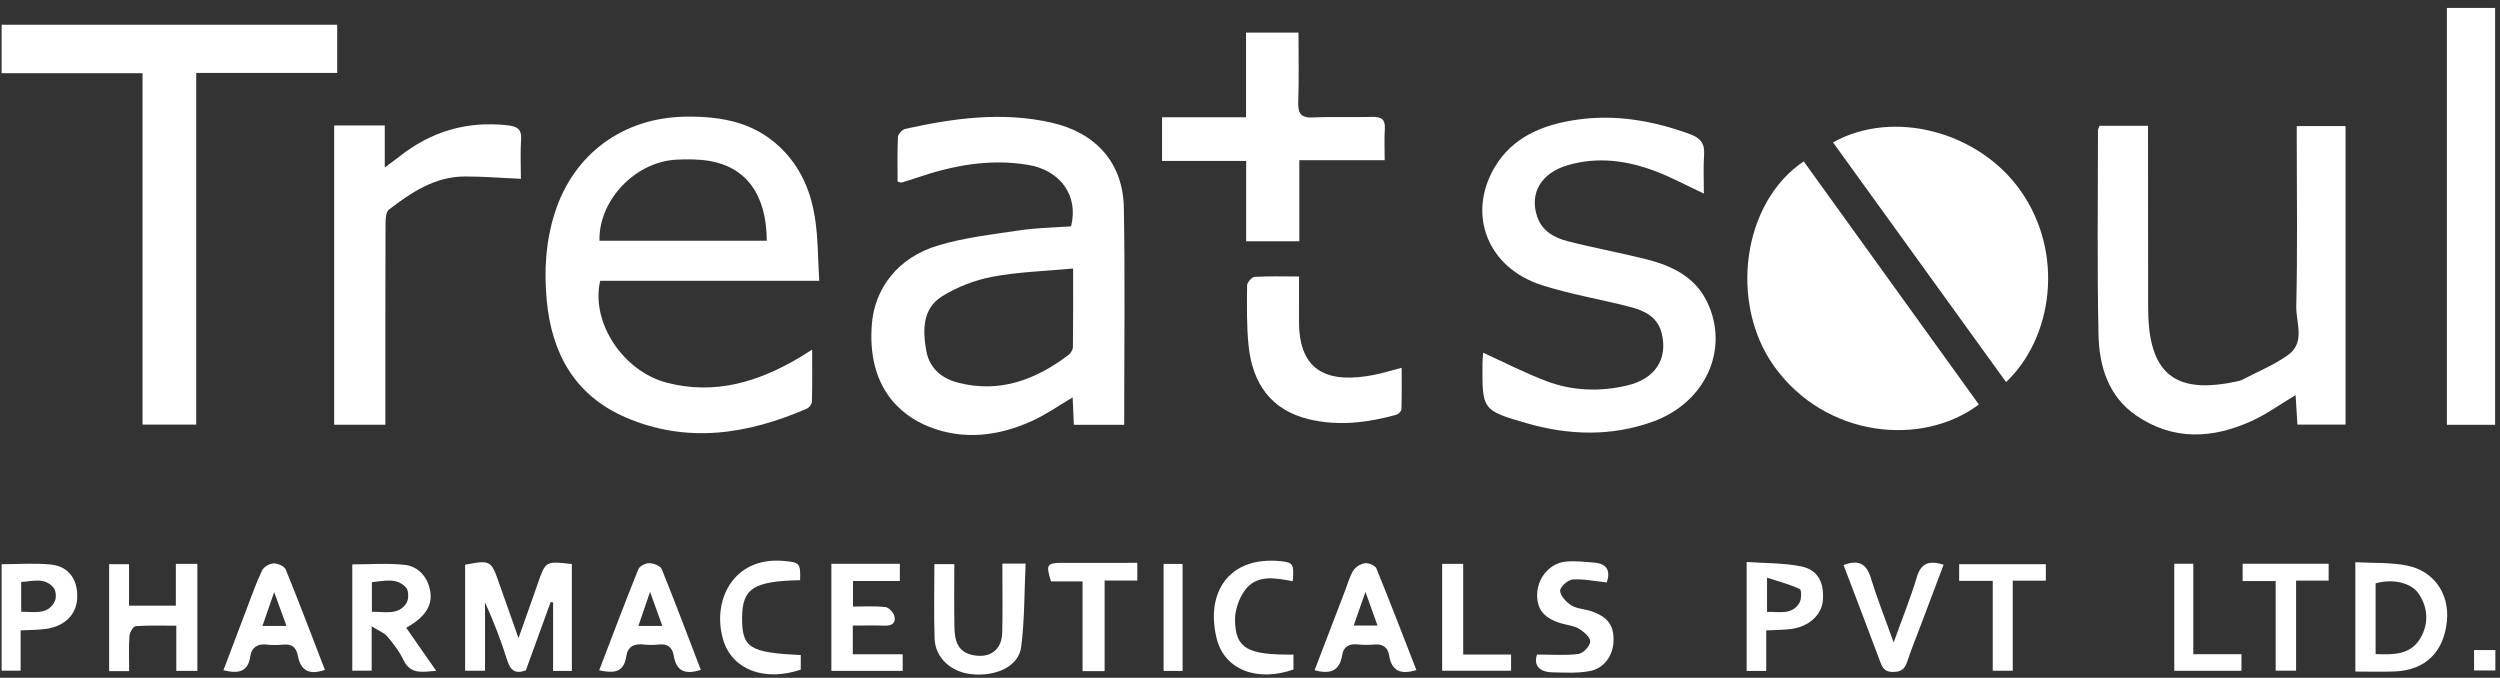 <svg width="225" height="61" viewBox="0 0 225 61" fill="none" xmlns="http://www.w3.org/2000/svg">
<rect x="0" y="0" width="225" height="61" fill="#333333" stroke="none"/>
<path d="M101.177 38.231C99.672 38.231 98.203 38.231 96.647 38.231C96.611 37.4 96.577 36.622 96.539 35.768C95.264 36.516 94.126 37.323 92.879 37.887C89.89 39.24 86.758 39.644 83.648 38.421C80.826 37.311 78.044 34.642 78.465 29.197C78.712 26.002 80.756 23.191 84.42 22.094C86.784 21.387 89.281 21.098 91.736 20.733C93.276 20.504 94.846 20.483 96.397 20.37C97.093 17.593 95.427 15.326 92.541 14.841C89.05 14.254 85.743 14.896 82.471 16.009C82.031 16.158 81.587 16.297 81.142 16.427C81.073 16.448 80.982 16.392 80.784 16.342C80.784 15.024 80.749 13.675 80.815 12.33C80.828 12.069 81.202 11.661 81.472 11.601C85.829 10.634 90.207 10.031 94.651 11.041C98.621 11.944 101.074 14.655 101.146 18.69C101.262 25.172 101.177 31.658 101.177 38.231ZM96.581 24.165C94.018 24.407 91.637 24.469 89.327 24.905C87.755 25.202 86.154 25.819 84.795 26.662C83.008 27.77 83.035 29.726 83.365 31.57C83.645 33.136 84.737 34.06 86.24 34.444C89.984 35.401 93.205 34.181 96.155 31.953C96.361 31.797 96.559 31.479 96.562 31.233C96.593 28.958 96.581 26.682 96.581 24.165Z" fill="white"/>
<path d="M73.094 31.463C73.094 33.206 73.113 34.671 73.073 36.134C73.068 36.356 72.839 36.681 72.632 36.771C67.295 39.089 61.838 39.952 56.311 37.566C51.75 35.597 49.649 31.83 49.204 27.012C48.957 24.335 49.113 21.708 49.943 19.125C51.641 13.84 56.085 10.595 61.643 10.502C65.075 10.445 68.193 11.046 70.651 13.707C72.209 15.392 73.006 17.419 73.346 19.601C73.629 21.419 73.609 23.285 73.731 25.271C67.003 25.271 60.495 25.271 54.019 25.271C53.15 28.987 56.058 33.408 60.002 34.44C64.336 35.573 68.257 34.373 71.972 32.169C72.274 31.989 72.567 31.794 73.094 31.463ZM69.007 21.667C69 17.469 67.105 15.035 63.852 14.484C62.902 14.323 61.911 14.326 60.944 14.366C57.202 14.52 53.867 18.009 53.951 21.667C58.941 21.667 63.931 21.667 69.007 21.667Z" fill="white"/>
<path d="M188.959 11.322C190.374 11.322 191.76 11.322 193.321 11.322C193.321 11.834 193.321 12.284 193.321 12.734C193.324 17.652 193.323 22.571 193.332 27.49C193.333 28.125 193.348 28.763 193.408 29.394C193.875 34.256 196.586 35.326 201.235 34.347C201.441 34.304 201.654 34.254 201.839 34.158C203.223 33.433 204.705 32.839 205.953 31.927C207.496 30.8 206.628 29.006 206.664 27.538C206.782 22.664 206.709 17.786 206.709 12.91C206.709 12.415 206.709 11.919 206.709 11.343C208.257 11.343 209.633 11.343 211.1 11.343C211.1 20.298 211.1 29.214 211.1 38.212C209.671 38.212 208.29 38.212 206.769 38.212C206.715 37.356 206.662 36.499 206.603 35.557C205.25 36.369 204.048 37.242 202.726 37.853C199.166 39.497 195.575 39.691 192.22 37.368C189.745 35.655 188.927 32.948 188.866 30.141C188.732 23.996 188.817 17.847 188.818 11.699C188.818 11.622 188.873 11.545 188.959 11.322Z" fill="white"/>
<path d="M12.828 6.589C8.508 6.589 4.366 6.589 0.147 6.589C0.147 5.073 0.147 3.695 0.147 2.228C10.196 2.228 20.225 2.228 30.348 2.228C30.348 3.638 30.348 5.016 30.348 6.562C26.171 6.562 21.956 6.562 17.659 6.562C17.659 17.194 17.659 27.662 17.659 38.212C16.029 38.212 14.483 38.212 12.828 38.212C12.828 27.743 12.828 17.283 12.828 6.589Z" fill="white"/>
<path d="M133.483 31.746C135.433 32.631 137.267 33.58 139.185 34.304C141.534 35.19 143.995 35.268 146.442 34.694C148.967 34.101 150.107 32.321 149.563 30.038C149.2 28.516 148.018 27.965 146.729 27.628C144.072 26.932 141.338 26.494 138.732 25.652C133.913 24.095 132.029 19.354 134.48 15.121C136.101 12.322 138.86 11.222 141.887 10.778C145.399 10.263 148.795 10.864 152.113 12.077C153.064 12.425 153.44 12.944 153.368 13.953C153.288 15.069 153.349 16.195 153.349 17.422C151.778 16.687 150.446 15.967 149.044 15.43C146.462 14.441 143.797 14.073 141.081 14.873C138.695 15.577 137.638 17.383 138.347 19.498C138.787 20.81 139.898 21.401 141.1 21.711C143.433 22.312 145.81 22.741 148.147 23.329C150.466 23.912 152.57 24.909 153.662 27.218C155.666 31.453 153.493 36.239 148.752 37.949C144.999 39.302 141.166 39.179 137.385 38.085C133.384 36.928 133.401 36.865 133.423 32.763C133.425 32.401 133.465 32.041 133.483 31.746Z" fill="white"/>
<path d="M178.097 36.404C172.988 40.248 164.285 39.408 159.674 32.968C155.611 27.293 156.792 18.236 162.335 14.525C167.588 21.816 172.843 29.111 178.097 36.404Z" fill="white"/>
<path d="M164.971 12.813C170.426 9.776 178.108 11.849 181.852 17.163C185.849 22.833 184.728 30.434 180.546 34.386C175.37 27.216 170.205 20.062 164.971 12.813Z" fill="white"/>
<path d="M34.682 38.227C33.091 38.227 31.624 38.227 30.075 38.227C30.075 29.279 30.075 20.321 30.075 11.294C31.59 11.294 33.054 11.294 34.629 11.294C34.629 12.475 34.629 13.604 34.629 15.064C35.2 14.643 35.553 14.401 35.887 14.134C38.776 11.828 42.042 10.853 45.729 11.284C46.515 11.376 46.958 11.606 46.898 12.523C46.822 13.696 46.88 14.877 46.88 16.093C45.106 16.014 43.472 15.879 41.837 15.883C39.15 15.889 37.026 17.31 35.004 18.863C34.733 19.071 34.699 19.698 34.697 20.131C34.677 25.687 34.683 31.242 34.683 36.797C34.682 37.252 34.682 37.708 34.682 38.227Z" fill="white"/>
<path d="M224.559 38.235C223.075 38.235 221.689 38.235 220.22 38.235C220.22 25.733 220.22 13.285 220.22 0.712C221.612 0.712 223.024 0.712 224.559 0.712C224.559 13.161 224.559 25.638 224.559 38.235Z" fill="white"/>
<path d="M116.938 21.712C115.236 21.712 113.799 21.712 112.154 21.712C112.154 20.525 112.154 19.356 112.154 18.187C112.154 17.008 112.154 15.828 112.154 14.482C109.561 14.482 107.085 14.482 104.585 14.482C104.585 13.105 104.585 11.897 104.585 10.553C107.102 10.553 109.541 10.553 112.143 10.553C112.143 7.945 112.143 5.469 112.143 2.934C113.774 2.934 115.238 2.934 116.864 2.934C116.864 5.054 116.913 7.124 116.843 9.189C116.808 10.22 117.09 10.626 118.182 10.572C119.96 10.486 121.746 10.571 123.527 10.523C124.342 10.501 124.689 10.759 124.634 11.608C124.577 12.492 124.622 13.382 124.622 14.417C122.066 14.417 119.592 14.417 116.938 14.417C116.938 16.898 116.938 19.241 116.938 21.712Z" fill="white"/>
<path d="M116.913 24.884C116.913 26.378 116.905 27.721 116.914 29.064C116.943 33.608 119.726 34.504 123.629 33.745C124.407 33.594 125.166 33.355 126.15 33.1C126.15 34.425 126.169 35.63 126.129 36.834C126.123 37.007 125.864 37.272 125.676 37.324C123.073 38.049 120.427 38.372 117.771 37.725C114.362 36.895 112.73 34.477 112.377 31.151C112.186 29.347 112.225 27.514 112.238 25.695C112.24 25.423 112.659 24.937 112.909 24.921C114.164 24.841 115.428 24.884 116.913 24.884Z" fill="white"/>
<path d="M47.328 60.329C46.356 60.696 45.929 60.318 45.646 59.414C45.096 57.657 44.432 55.937 43.652 54.213C43.652 56.24 43.652 58.268 43.652 60.369C43.007 60.369 42.479 60.369 41.861 60.369C41.861 57.189 41.861 54.001 41.861 50.825C44.139 50.39 44.204 50.431 44.908 52.457C45.456 54.032 46.018 55.602 46.665 57.431C47.296 55.648 47.856 54.089 48.399 52.525C49.105 50.492 49.099 50.49 51.467 50.764C51.467 53.94 51.467 57.132 51.467 60.384C50.961 60.384 50.422 60.384 49.778 60.384C49.778 58.34 49.778 56.28 49.778 54.22C49.705 54.206 49.633 54.192 49.56 54.178C48.812 56.239 48.064 58.301 47.328 60.329Z" fill="white"/>
<path d="M11.622 60.402C10.982 60.402 10.442 60.402 9.821 60.402C9.821 57.221 9.821 54.063 9.821 50.78C10.364 50.78 10.915 50.78 11.613 50.78C11.613 52.016 11.613 53.225 11.613 54.513C13.053 54.513 14.35 54.513 15.827 54.513C15.827 53.312 15.827 52.072 15.827 50.747C16.567 50.747 17.13 50.747 17.763 50.747C17.763 53.993 17.763 57.15 17.763 60.379C17.144 60.379 16.576 60.379 15.867 60.379C15.867 59.041 15.867 57.748 15.867 56.313C14.557 56.313 13.382 56.267 12.217 56.354C11.998 56.371 11.672 56.91 11.649 57.227C11.576 58.236 11.622 59.254 11.622 60.402Z" fill="white"/>
<path d="M211.981 60.438C211.981 57.15 211.981 53.99 211.981 50.599C213.58 50.69 215.158 50.601 216.655 50.906C219.082 51.402 220.454 53.468 220.225 55.868C219.957 58.668 218.306 60.305 215.563 60.429C214.421 60.481 213.275 60.438 211.981 60.438ZM213.805 58.869C215.418 58.932 216.979 58.949 217.86 57.395C218.59 56.106 218.528 54.706 217.691 53.449C217.014 52.43 215.317 52.061 213.805 52.506C213.805 54.597 213.805 56.691 213.805 58.869Z" fill="white"/>
<path d="M33.451 56.369C33.451 58.004 33.451 59.138 33.451 60.358C32.852 60.358 32.326 60.358 31.706 60.358C31.706 57.208 31.706 54.019 31.706 50.795C33.295 50.795 34.857 50.675 36.39 50.832C37.715 50.968 38.562 52.031 38.735 53.307C38.903 54.553 38.236 55.557 36.558 56.499C37.418 57.734 38.273 58.962 39.259 60.378C38.011 60.454 36.955 60.756 36.301 59.376C35.943 58.621 35.409 57.935 34.868 57.29C34.593 56.962 34.128 56.796 33.451 56.369ZM33.469 55.06C34.654 55.045 35.84 55.397 36.576 54.292C36.799 53.959 36.795 53.157 36.547 52.884C35.701 51.953 34.569 52.288 33.469 52.398C33.469 53.288 33.469 54.085 33.469 55.06Z" fill="white"/>
<path d="M90.212 50.724C90.965 50.724 91.502 50.724 92.304 50.724C92.186 53.279 92.218 55.774 91.907 58.224C91.687 59.954 89.685 60.903 87.453 60.679C85.59 60.493 84.171 59.204 84.113 57.465C84.04 55.269 84.095 53.07 84.095 50.769C84.692 50.769 85.208 50.769 85.888 50.769C85.888 52.677 85.861 54.572 85.899 56.465C85.921 57.609 86.158 58.664 87.54 58.955C89.077 59.279 90.16 58.513 90.2 56.939C90.251 54.915 90.212 52.889 90.212 50.724Z" fill="white"/>
<path d="M76.751 56.301C76.751 57.248 76.751 57.998 76.751 58.881C78.256 58.881 79.719 58.881 81.243 58.881C81.243 59.453 81.243 59.892 81.243 60.38C79.083 60.38 76.984 60.38 74.823 60.38C74.823 57.155 74.823 53.997 74.823 50.742C76.904 50.742 78.911 50.742 80.985 50.742C80.985 51.253 80.985 51.697 80.985 52.288C79.576 52.288 78.199 52.288 76.769 52.288C76.769 53.094 76.769 53.754 76.769 54.593C77.756 54.593 78.722 54.53 79.671 54.63C79.974 54.662 80.381 55.081 80.479 55.403C80.664 56.013 80.326 56.331 79.652 56.309C78.727 56.278 77.799 56.301 76.751 56.301Z" fill="white"/>
<path d="M29.241 60.286C27.865 60.775 27.057 60.385 26.805 59.009C26.67 58.27 26.269 57.931 25.488 58.016C24.987 58.071 24.47 58.063 23.968 58.009C23.149 57.921 22.639 58.297 22.531 59.051C22.325 60.5 21.447 60.648 20.108 60.322C20.819 58.444 21.519 56.582 22.229 54.724C22.664 53.585 23.066 52.428 23.59 51.331C23.741 51.016 24.263 50.718 24.624 50.708C24.994 50.697 25.595 50.957 25.716 51.253C26.935 54.245 28.077 57.269 29.241 60.286ZM25.784 56.335C25.413 55.316 25.086 54.418 24.676 53.292C24.278 54.439 23.965 55.344 23.621 56.335C24.427 56.335 25.015 56.335 25.784 56.335Z" fill="white"/>
<path d="M127.475 60.306C126.076 60.735 125.246 60.403 125.023 58.993C124.905 58.249 124.449 57.937 123.686 58.006C123.182 58.051 122.666 58.045 122.163 57.996C121.41 57.923 120.918 58.205 120.798 58.956C120.569 60.379 119.718 60.711 118.314 60.319C119.239 57.903 120.164 55.482 121.093 53.062C121.319 52.473 121.48 51.838 121.818 51.32C122.025 51.002 122.497 50.729 122.877 50.688C123.2 50.653 123.768 50.896 123.876 51.16C125.113 54.191 126.284 57.248 127.475 60.306ZM121.83 56.3C122.618 56.3 123.236 56.3 123.978 56.3C123.62 55.305 123.298 54.409 122.891 53.278C122.486 54.433 122.17 55.334 121.83 56.3Z" fill="white"/>
<path d="M53.926 60.327C55.127 57.195 56.254 54.202 57.448 51.236C57.562 50.952 58.099 50.677 58.433 50.684C58.823 50.694 59.435 50.926 59.555 51.222C60.773 54.222 61.91 57.256 63.073 60.288C61.729 60.721 60.873 60.461 60.636 59.004C60.522 58.297 60.096 57.912 59.308 58.004C58.848 58.058 58.371 58.056 57.91 58.004C57.064 57.907 56.487 58.201 56.365 59.066C56.158 60.532 55.236 60.619 53.926 60.327ZM59.612 56.337C59.242 55.31 58.912 54.394 58.506 53.266C58.109 54.424 57.794 55.343 57.453 56.337C58.236 56.337 58.825 56.337 59.612 56.337Z" fill="white"/>
<path d="M144.611 52.42C143.508 52.305 142.504 52.084 141.521 52.154C141.101 52.184 140.376 52.86 140.41 53.177C140.46 53.657 140.973 54.211 141.436 54.492C141.951 54.805 142.644 54.805 143.235 55.014C144.73 55.54 145.27 56.306 145.216 57.722C145.167 58.996 144.385 60.146 143.09 60.394C141.998 60.604 140.844 60.535 139.719 60.51C138.437 60.482 138.032 59.789 138.334 58.91C139.653 58.91 140.867 59.009 142.049 58.858C142.472 58.804 143.076 58.176 143.121 57.758C143.16 57.404 142.575 56.874 142.15 56.609C141.705 56.332 141.122 56.275 140.598 56.127C138.999 55.675 138.323 54.889 138.344 53.503C138.365 52.077 139.399 50.749 140.817 50.559C141.681 50.444 142.582 50.573 143.464 50.635C144.648 50.72 144.958 51.387 144.611 52.42Z" fill="white"/>
<path d="M1.857 56.736C1.857 57.456 1.857 58.047 1.857 58.639C1.857 59.185 1.857 59.731 1.857 60.36C1.272 60.36 0.75 60.36 0.147 60.36C0.147 57.17 0.147 53.979 0.147 50.779C1.672 50.779 3.154 50.657 4.605 50.812C6.172 50.98 6.986 52.136 6.953 53.736C6.921 55.266 5.869 56.362 4.133 56.601C3.43 56.698 2.713 56.689 1.857 56.736ZM1.908 55.057C3.108 55.054 4.304 55.364 4.926 54.128C5.09 53.803 5.045 53.159 4.821 52.891C4.028 51.941 2.947 52.316 1.908 52.377C1.908 53.289 1.908 54.114 1.908 55.057Z" fill="white"/>
<path d="M158.961 56.739C158.961 57.994 158.961 59.162 158.961 60.383C158.319 60.383 157.794 60.383 157.198 60.383C157.198 57.179 157.198 54.024 157.198 50.576C158.858 50.695 160.501 50.66 162.075 50.97C163.598 51.27 164.183 52.393 164.059 54.027C163.96 55.338 162.8 56.405 161.192 56.61C160.524 56.695 159.846 56.691 158.961 56.739ZM159.034 51.989C159.034 53.263 159.034 54.127 159.034 55.071C160.134 55.043 161.272 55.373 161.948 54.26C162.146 53.936 162.144 53.09 161.984 53.015C161.098 52.6 160.136 52.35 159.034 51.989Z" fill="white"/>
<path d="M170.429 57.818C171.212 55.641 171.953 53.812 172.519 51.93C172.912 50.627 173.664 50.435 174.927 50.824C174.239 52.646 173.558 54.444 172.879 56.242C172.462 57.345 172.02 58.439 171.645 59.556C171.428 60.203 171.117 60.477 170.379 60.476C169.676 60.475 169.449 60.18 169.236 59.604C168.152 56.686 167.032 53.782 165.917 50.852C167.25 50.354 167.971 50.702 168.372 52.009C168.938 53.855 169.654 55.654 170.429 57.818Z" fill="white"/>
<path d="M72.01 52.217C67.818 52.302 66.808 52.961 66.788 55.572C66.767 58.299 67.45 58.741 72.069 58.952C72.069 59.394 72.069 59.839 72.069 60.267C68.803 61.373 65.904 60.272 65.099 57.617C64.027 54.083 65.978 50.091 70.507 50.482C71.945 50.606 72.06 50.661 72.01 52.217Z" fill="white"/>
<path d="M116.412 58.912C116.412 59.426 116.412 59.845 116.412 60.254C113.148 61.406 110.194 60.288 109.497 57.454C108.482 53.321 110.603 50.019 115.309 50.51C116.383 50.622 116.473 50.792 116.348 52.307C114.79 52.025 113.081 51.648 111.999 53.178C111.476 53.917 111.13 54.97 111.151 55.87C111.212 58.379 112.293 58.954 116.412 58.912Z" fill="white"/>
<path d="M99.416 60.404C98.657 60.404 98.114 60.404 97.429 60.404C97.429 57.724 97.429 55.08 97.429 52.324C96.378 52.324 95.464 52.324 94.589 52.324C94.115 50.815 94.216 50.659 95.605 50.656C97.835 50.652 100.064 50.655 102.357 50.655C102.357 51.259 102.357 51.697 102.357 52.248C101.38 52.248 100.466 52.248 99.416 52.248C99.416 54.996 99.416 57.636 99.416 60.404Z" fill="white"/>
<path d="M181.147 52.259C181.147 55.062 181.147 57.671 181.147 60.366C180.524 60.366 180.002 60.366 179.348 60.366C179.348 57.712 179.348 55.066 179.348 52.281C178.275 52.281 177.325 52.281 176.324 52.281C176.324 51.727 176.324 51.316 176.324 50.776C178.893 50.776 181.477 50.776 184.126 50.776C184.126 51.269 184.126 51.712 184.126 52.259C183.168 52.259 182.25 52.259 181.147 52.259Z" fill="white"/>
<path d="M204.81 52.293C203.706 52.293 202.821 52.293 201.837 52.293C201.837 51.761 201.837 51.288 201.837 50.736C204.409 50.736 206.963 50.736 209.578 50.736C209.578 51.264 209.578 51.708 209.578 52.252C208.614 52.252 207.698 52.252 206.647 52.252C206.647 54.99 206.647 57.635 206.647 60.362C205.995 60.362 205.471 60.362 204.81 60.362C204.81 57.735 204.81 55.089 204.81 52.293Z" fill="white"/>
<path d="M129.793 50.747C130.43 50.747 130.992 50.747 131.688 50.747C131.688 53.481 131.688 56.131 131.688 58.91C133.194 58.91 134.572 58.91 135.996 58.91C135.996 59.453 135.996 59.867 135.996 60.364C133.965 60.364 131.914 60.364 129.793 60.364C129.793 57.157 129.793 54 129.793 50.747Z" fill="white"/>
<path d="M195.684 50.737C196.296 50.737 196.787 50.737 197.397 50.737C197.397 53.465 197.397 56.112 197.397 58.878C198.889 58.878 200.267 58.878 201.731 58.878C201.731 59.432 201.731 59.866 201.731 60.372C199.729 60.372 197.757 60.372 195.684 60.372C195.684 57.178 195.684 53.994 195.684 50.737Z" fill="white"/>
<path d="M106.432 60.382C105.829 60.382 105.299 60.382 104.723 60.382C104.723 57.161 104.723 54.002 104.723 50.752C105.303 50.752 105.825 50.752 106.432 50.752C106.432 53.94 106.432 57.099 106.432 60.382Z" fill="white"/>
<path d="M222.667 60.342C222.667 59.697 222.667 59.156 222.667 58.506C223.305 58.506 223.904 58.506 224.583 58.506C224.583 59.091 224.583 59.698 224.583 60.342C223.926 60.342 223.291 60.342 222.667 60.342Z" fill="white"/>
</svg>
